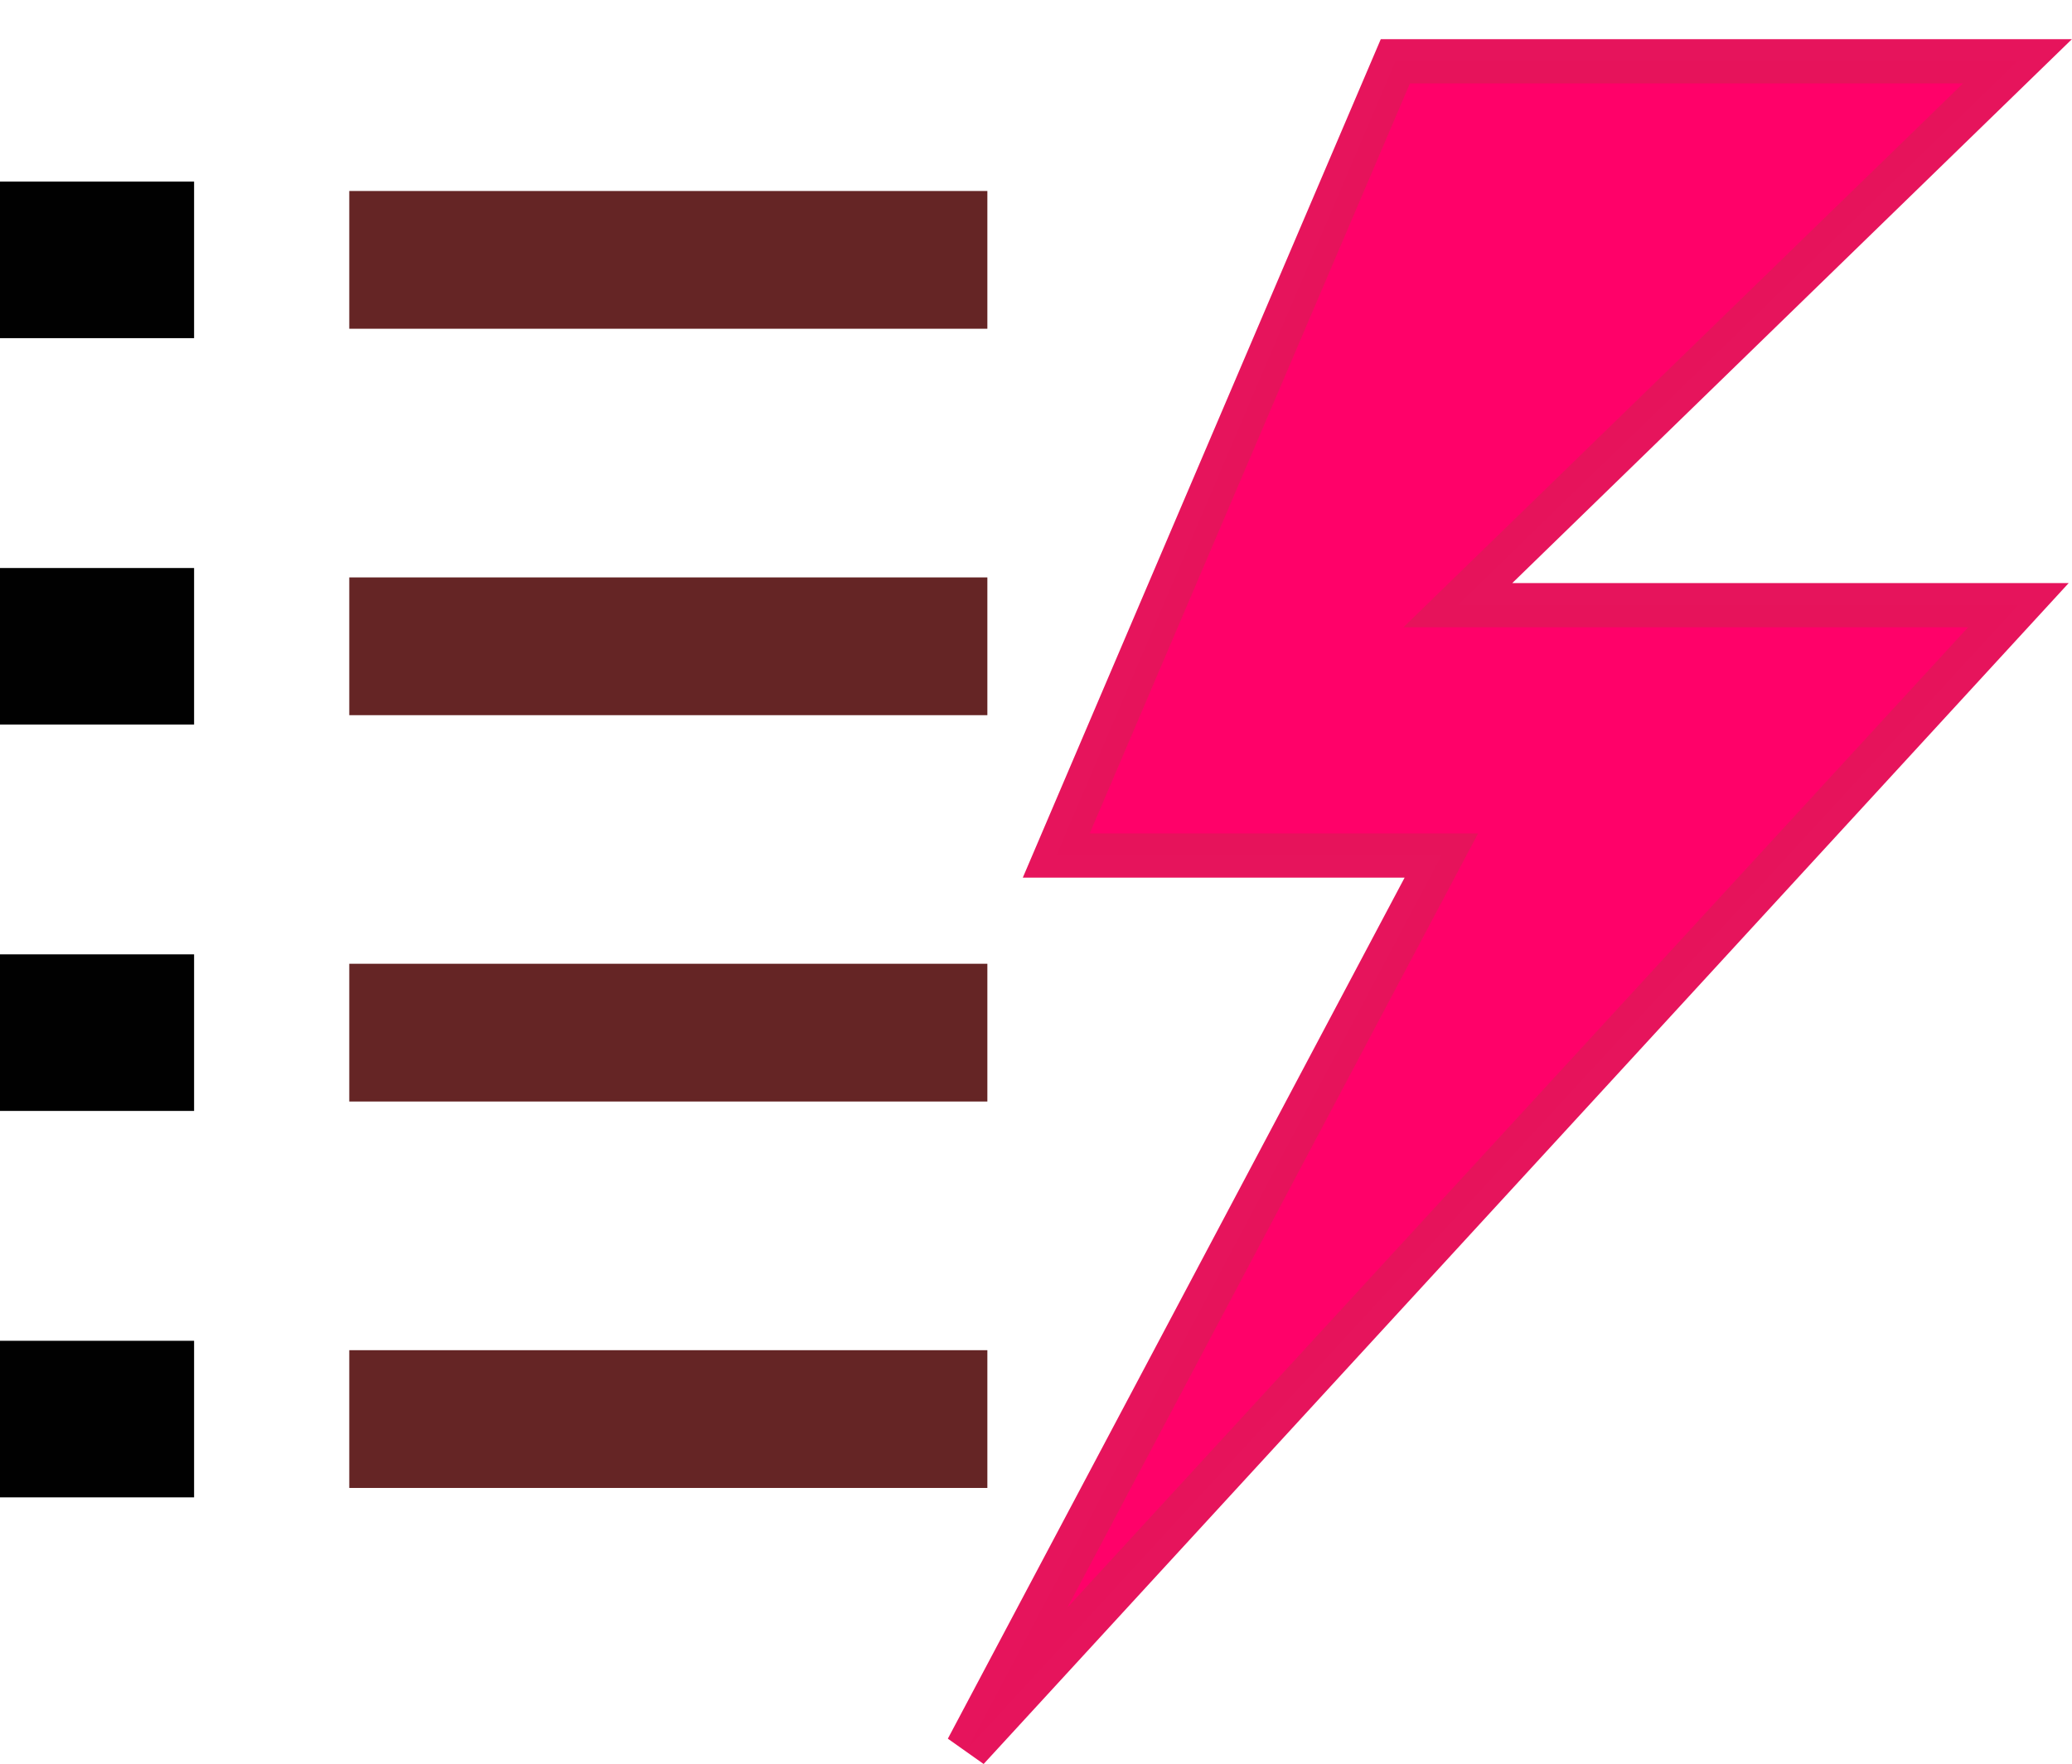 <?xml version="1.0" encoding="UTF-8" standalone="no"?>
<svg
   xmlns:dc="http://purl.org/dc/elements/1.1/"
   xmlns:cc="http://creativecommons.org/ns#"
   xmlns:rdf="http://www.w3.org/1999/02/22-rdf-syntax-ns#"
   xmlns:svg="http://www.w3.org/2000/svg"
   xmlns="http://www.w3.org/2000/svg"
   xmlns:sodipodi="http://sodipodi.sourceforge.net/DTD/sodipodi-0.dtd"
   xmlns:inkscape="http://www.inkscape.org/namespaces/inkscape"
   width="22.792mm"
   height="19.401mm"
   viewBox="0 0 22.792 19.401"
   version="1.1"
   id="svg8"
   inkscape:version="1.0.1 (3bc2e813f5, 2020-09-07)"
   sodipodi:docname="logo.svg">
  <defs
     id="defs2" />
  <sodipodi:namedview
     id="base"
     pagecolor="#ffffff"
     bordercolor="#666666"
     borderopacity="1.0"
     inkscape:pageopacity="0.0"
     inkscape:pageshadow="2"
     inkscape:zoom="5.6568542"
     inkscape:cx="59.657516"
     inkscape:cy="55.545932"
     inkscape:document-units="mm"
     inkscape:current-layer="layer1"
     inkscape:document-rotation="0"
     showgrid="false"
     inkscape:window-width="1920"
     inkscape:window-height="1010"
     inkscape:window-x="-7"
     inkscape:window-y="-7"
     inkscape:window-maximized="1" />
  <g
     inkscape:label="Layer 1"
     inkscape:groupmode="layer"
     id="layer1"
     transform="translate(-92.265,-100.676)">
    <path
       style="fill:#ff0069;fill-opacity:1;stroke:#e6145c;stroke-width:0.486;stroke-linecap:butt;stroke-linejoin:miter;stroke-miterlimit:4;stroke-dasharray:none;stroke-opacity:1;opacity:0.996"
       d="m 107.614,101.35 -3.73,8.735 h 4.236 l -5.214,9.827 11.561,-12.58 h -6.166 l 6.156,-5.982 z"
       id="path833"
       sodipodi:nodetypes="cccccccc" />
    <path
       style="opacity:0.996;fill:none;stroke:#652525;stroke-width:1.515;stroke-linecap:butt;stroke-linejoin:miter;stroke-miterlimit:4;stroke-dasharray:none;stroke-opacity:1"
       d="M 103.126,103.534 H 96.107"
       id="path839" />
    <path
       style="opacity:0.996;fill:none;stroke:#652525;stroke-width:1.515;stroke-linecap:butt;stroke-linejoin:miter;stroke-miterlimit:4;stroke-dasharray:none;stroke-opacity:1"
       d="M 103.126,116.283 H 96.107"
       id="path839-9" />
    <path
       style="opacity:0.996;fill:none;stroke:#652525;stroke-width:1.515;stroke-linecap:butt;stroke-linejoin:miter;stroke-miterlimit:4;stroke-dasharray:none;stroke-opacity:1"
       d="M 103.126,107.784 H 96.107"
       id="path839-7" />
    <path
       style="opacity:0.996;fill:none;stroke:#652525;stroke-width:1.515;stroke-linecap:butt;stroke-linejoin:miter;stroke-miterlimit:4;stroke-dasharray:none;stroke-opacity:1"
       d="M 103.126,112.033 H 96.107"
       id="path839-7-3" />
    <path
       style="opacity:0.996;fill:none;stroke:#000000;stroke-width:1.722;stroke-linecap:butt;stroke-linejoin:miter;stroke-miterlimit:4;stroke-dasharray:none;stroke-opacity:1"
       d="M 94.4,103.534 H 92.265"
       id="path839-0" />
    <path
       style="opacity:0.996;fill:none;stroke:#000000;stroke-width:1.722;stroke-linecap:butt;stroke-linejoin:miter;stroke-miterlimit:4;stroke-dasharray:none;stroke-opacity:1"
       d="M 94.4,116.283 H 92.265"
       id="path839-9-9" />
    <path
       style="opacity:0.996;fill:none;stroke:#000000;stroke-width:1.722;stroke-linecap:butt;stroke-linejoin:miter;stroke-miterlimit:4;stroke-dasharray:none;stroke-opacity:1"
       d="M 94.4,107.784 H 92.265"
       id="path839-7-31" />
    <path
       style="opacity:0.996;fill:none;stroke:#000000;stroke-width:1.722;stroke-linecap:butt;stroke-linejoin:miter;stroke-miterlimit:4;stroke-dasharray:none;stroke-opacity:1"
       d="M 94.4,112.033 H 92.265"
       id="path839-7-3-0" />
  </g>
</svg>
